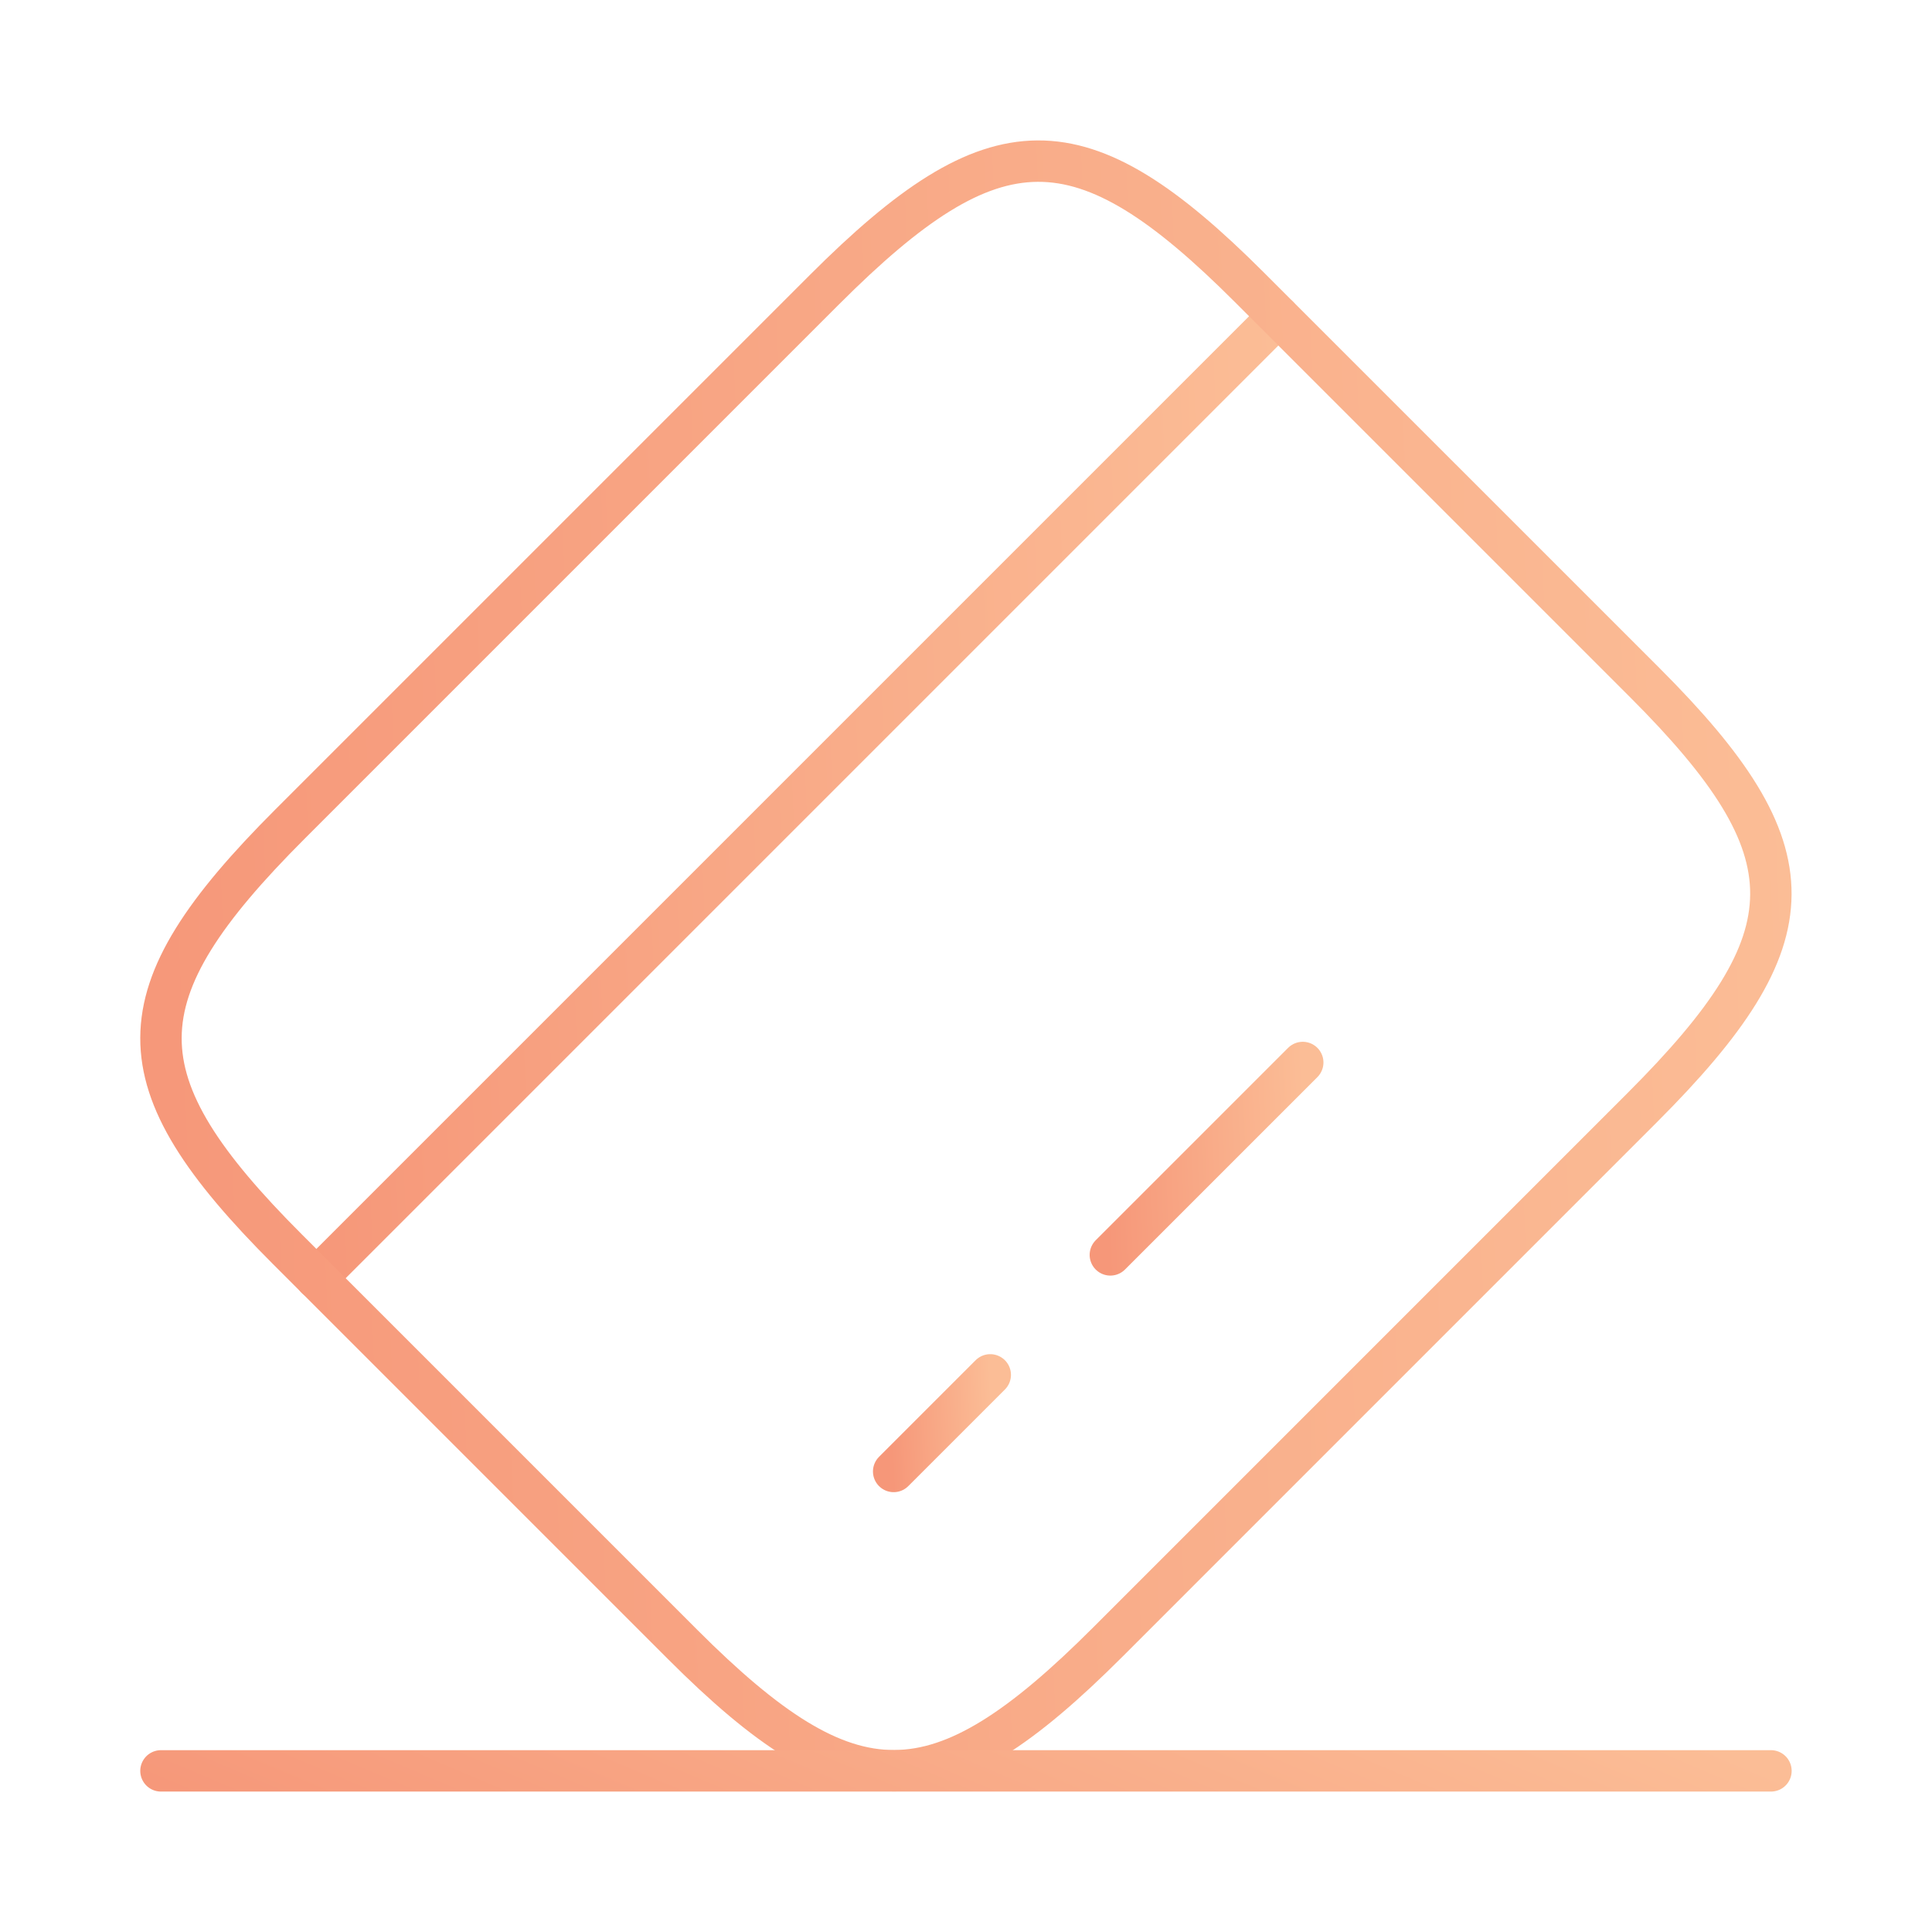 <svg width="70" height="70" viewBox="0 0 70 70" fill="none" xmlns="http://www.w3.org/2000/svg">
<path d="M11.461 46.314L46.315 11.46" stroke="url(#paint0_linear_853_3926)" stroke-width="1.5" stroke-miterlimit="10" stroke-linecap="round" stroke-linejoin="round"/>
<path d="M32.379 53.314L35.879 49.814" stroke="url(#paint1_linear_853_3926)" stroke-width="1.5" stroke-miterlimit="10" stroke-linecap="round" stroke-linejoin="round"/>
<path d="M40.23 45.467L47.201 38.496" stroke="url(#paint2_linear_853_3926)" stroke-width="1.5" stroke-miterlimit="10" stroke-linecap="round" stroke-linejoin="round"/>
<path d="M10.502 29.864L29.869 10.497C36.052 4.314 39.144 4.285 45.269 10.41L59.59 24.73C65.715 30.855 65.686 33.947 59.502 40.13L40.136 59.497C33.952 65.68 30.861 65.71 24.736 59.585L10.415 45.264C4.29 39.139 4.29 36.076 10.502 29.864Z" stroke="url(#paint3_linear_853_3926)" stroke-width="1.5" stroke-linecap="round" stroke-linejoin="round"/>
<path d="M5.832 64.162H64.165" stroke="url(#paint4_linear_853_3926)" stroke-width="1.5" stroke-linecap="round" stroke-linejoin="round"/>
<defs>
<linearGradient id="paint0_linear_853_3926" x1="11.189" y1="47.69" x2="47.719" y2="46.214" gradientUnits="userSpaceOnUse">
<stop stop-color="#F69779"/>
<stop offset="1" stop-color="#FBBD96"/>
</linearGradient>
<linearGradient id="paint1_linear_853_3926" x1="32.352" y1="53.452" x2="36.02" y2="53.304" gradientUnits="userSpaceOnUse">
<stop stop-color="#F69779"/>
<stop offset="1" stop-color="#FBBD96"/>
</linearGradient>
<linearGradient id="paint2_linear_853_3926" x1="40.176" y1="45.742" x2="47.482" y2="45.447" gradientUnits="userSpaceOnUse">
<stop stop-color="#F69779"/>
<stop offset="1" stop-color="#FBBD96"/>
</linearGradient>
<linearGradient id="paint3_linear_853_3926" x1="5.376" y1="66.459" x2="66.512" y2="63.988" gradientUnits="userSpaceOnUse">
<stop stop-color="#F69779"/>
<stop offset="1" stop-color="#FBBD96"/>
</linearGradient>
<linearGradient id="paint4_linear_853_3926" x1="5.376" y1="65.202" x2="14.72" y2="43.182" gradientUnits="userSpaceOnUse">
<stop stop-color="#F69779"/>
<stop offset="1" stop-color="#FBBD96"/>
</linearGradient>
</defs>
</svg>
